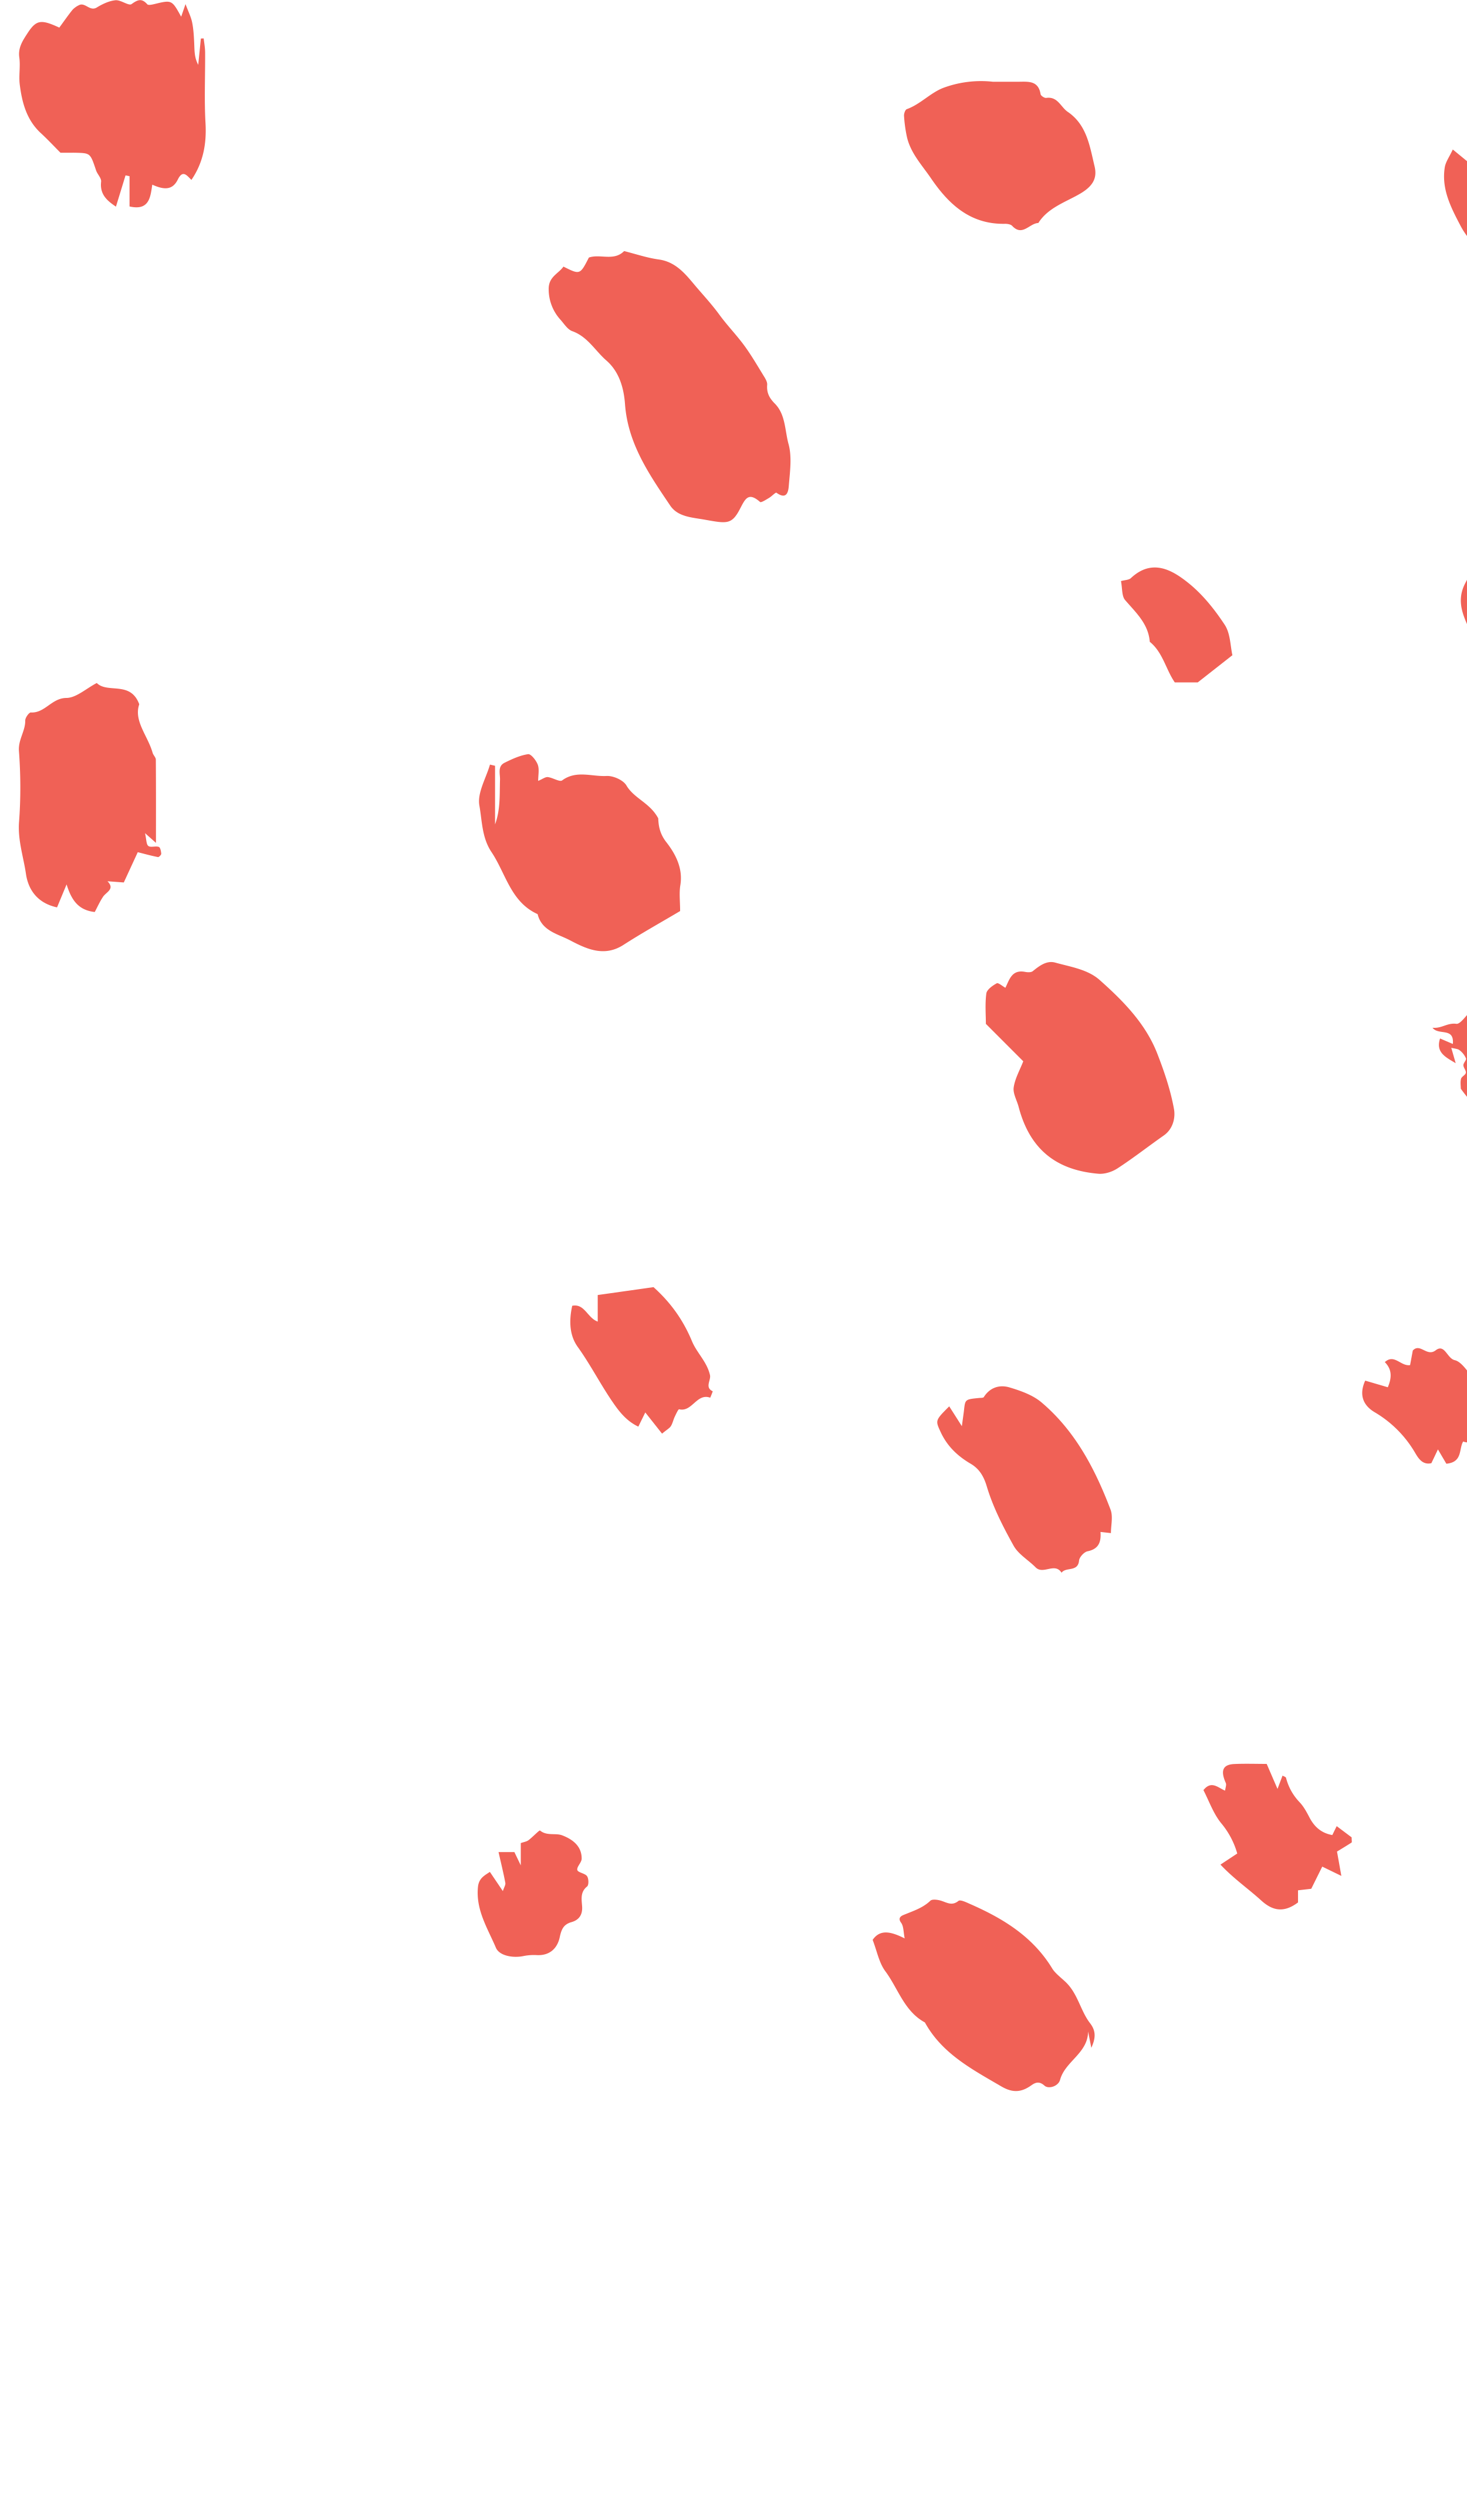 <svg width="54" height="92" fill="none" xmlns="http://www.w3.org/2000/svg"><path fill-rule="evenodd" clip-rule="evenodd" d="M20.74 9.81c.61.305.61.305.937-.333.417-.143.92.145 1.297-.238.424.106.843.25 1.273.309.695.095 1.054.633 1.447 1.085.266.307.545.616.788.95.285.39.626.74.912 1.129.259.353.48.734.71 1.108.064.104.145.23.136.34-.024.29.076.485.283.693.396.4.365.988.503 1.487.128.466.055.997.013 1.495-.015.19-.04.596-.459.296-.03-.021-.175.135-.276.194-.106.062-.287.18-.325.147-.441-.387-.549-.11-.75.273-.298.564-.48.522-1.276.38-.486-.087-1-.102-1.284-.523-.768-1.139-1.555-2.27-1.662-3.725-.042-.583-.205-1.192-.686-1.611-.415-.361-.69-.878-1.256-1.08-.17-.06-.296-.264-.428-.414a1.663 1.663 0 0 1-.44-1.125c-.009-.467.36-.572.543-.837ZM2.183 1.016c.183-.25.326-.457.484-.653a.784.784 0 0 1 .23-.168c.236-.132.405.242.669.079.207-.127.45-.242.685-.265.196-.019.487.217.592.142.235-.17.376-.22.58.008.038.042.177.01.263-.01.64-.155.64-.156.983.466l.16-.464c.102.274.202.469.244.675.051.252.064.514.076.771.012.26.002.52.148.788l.097-.967.103-.004c.02.171.052.342.054.514.005.868-.036 1.74.014 2.605.043.764-.087 1.456-.519 2.087-.162-.155-.315-.39-.5-.015-.2.41-.523.378-.94.19-.07.445-.101.97-.838.802V6.483l-.147-.03-.353 1.151c-.33-.22-.6-.454-.546-.918.015-.13-.137-.272-.186-.417-.212-.632-.208-.633-.733-.648-.1-.003-.2 0-.3 0h-.276c-.254-.255-.483-.5-.728-.726C.977 4.412.811 3.774.727 3.11c-.041-.329.03-.672-.017-1-.051-.361.135-.628.299-.882.328-.507.506-.521 1.174-.212ZM60.78 8.969c-.428.29-.84.583-1.27.845-.042.026-.192-.126-.353-.239-.099.178-.166.34-.27.473-.124.156-.282.285-.421.43-.283.29-.556.616-.974.173-.032-.034-.13 0-.195-.008-.47-.05-.918.066-1.39-.312-.381-.304-.866-.514-1.223-.888-.336-.35-.683-.68-.917-1.125-.359-.684-.713-1.36-.585-2.161.032-.202.17-.386.295-.656l.623.511c.164-.542.13-1.173.633-1.651l.626.467v-.733c.66-.113 1.26-.34 1.921-.3.38.023.708.143.948.373.309.296.687.507.939.886.227.343.539.63.778.982.392.58.525 1.26.812 1.877.137.294.024.705.024 1.056ZM18.223 28.18v2.156c.2-.545.165-1.096.182-1.643.007-.22-.098-.495.17-.626.276-.137.567-.271.865-.315.102-.015.297.227.355.386.063.17.015.381.015.597.166-.07.265-.15.354-.14.183.02.436.19.53.121.522-.384 1.094-.132 1.634-.162.244-.013.613.15.73.348.288.488.868.637 1.172 1.212.01.245.042.548.297.875.334.428.62.959.516 1.585-.048.291-.008.596-.008.951-.685.407-1.398.802-2.081 1.242-.715.462-1.365.152-1.974-.167-.443-.233-1.04-.342-1.19-.962-.992-.447-1.168-1.492-1.698-2.283-.356-.531-.345-1.15-.446-1.712-.084-.464.244-1.003.39-1.508l.187.044ZM37.666 39.053l-1.376-1.377c0-.334-.035-.732.017-1.119.02-.143.228-.289.382-.373.059-.032.21.104.319.164.146-.289.231-.68.725-.585.092.018.222.024.284-.027.246-.199.514-.402.828-.314.563.157 1.191.248 1.63.637.868.77 1.694 1.605 2.126 2.715.257.662.49 1.346.614 2.042.054.304-.028.722-.374.965-.571.4-1.12.831-1.704 1.211-.198.13-.478.22-.71.199-1.46-.127-2.5-.814-2.932-2.463-.063-.24-.214-.49-.181-.715.047-.325.224-.632.352-.96ZM40.172 75.357l-.12-.605c-.002.8-.846 1.099-1.03 1.779-.066.243-.426.351-.575.216-.242-.22-.408-.06-.545.03-.364.237-.674.214-1.046-.003-1.072-.627-2.179-1.203-2.811-2.353-.762-.412-.985-1.25-1.458-1.886-.23-.31-.304-.736-.465-1.152.28-.408.687-.3 1.179-.054-.047-.232-.035-.445-.132-.577-.134-.18.01-.252.086-.284.346-.145.704-.251.99-.524.069-.068.266-.04.388-.004.219.066.406.206.649.008.069-.055.293.056.434.118 1.21.531 2.304 1.197 3.02 2.376.097.16.314.328.477.48.465.433.553 1.064.914 1.53.24.311.187.584.044.905ZM2.1 33.39c-.793-.172-1.072-.735-1.144-1.229-.092-.632-.307-1.251-.255-1.919.066-.865.061-1.742-.004-2.607-.031-.42.238-.73.232-1.123-.001-.102.14-.299.208-.295.517.03.763-.53 1.305-.534.36-.002.717-.338 1.12-.55.397.398 1.242-.093 1.564.783-.211.615.314 1.155.492 1.786.025.088.117.166.118.25.008.993.005 1.985.005 3.064l-.403-.358c.054.233.044.412.123.472.085.065.264-.007.384.034.055.018.084.162.09.25.003.042-.086.132-.119.125-.243-.047-.483-.114-.745-.18l-.514 1.114-.601-.045c.286.289-.043.393-.162.57-.121.18-.21.382-.306.562-.632-.069-.868-.477-1.037-1.016l-.351.845ZM36.548 3.008h.927c.358 0 .746-.06.829.458.008.058.143.146.207.137.424-.063.534.338.794.514.705.48.809 1.268.985 1.998.1.416-.034.714-.507.998-.532.318-1.197.515-1.562 1.093-.322.006-.585.51-.961.107-.055-.059-.176-.078-.265-.077-1.268.025-2.062-.703-2.725-1.674-.336-.493-.757-.932-.89-1.539a5.279 5.279 0 0 1-.103-.757c-.006-.083.043-.228.101-.249.51-.182.881-.617 1.376-.795a3.99 3.99 0 0 1 1.794-.214ZM34.94 51.75c.148.23.256.4.466.731.047-.35.065-.47.079-.59.044-.398.043-.397.546-.448.063-.007.16.002.183-.034.23-.362.588-.463.95-.354.41.123.85.278 1.17.547 1.244 1.05 1.977 2.456 2.545 3.948.097.255.014.577.014.865l-.384-.043c.026.36-.056.627-.477.712-.127.026-.3.215-.312.342-.042.434-.488.223-.644.448-.248-.395-.675.084-.955-.199-.267-.27-.634-.479-.81-.796-.39-.7-.763-1.428-.99-2.19-.117-.39-.29-.649-.59-.826-.488-.286-.867-.65-1.105-1.165-.198-.43-.207-.427.315-.948ZM53.772 40.062c0-.1-.024-.24.008-.364.022-.083.164-.14.177-.22.014-.087-.089-.187-.09-.282 0-.085.118-.188.095-.25a.756.756 0 0 0-.235-.3c-.065-.054-.173-.055-.306-.09l.163.568c-.354-.216-.749-.389-.575-.91l.47.202c.057-.628-.525-.301-.749-.598.328.038.546-.188.876-.144.153.02.352-.304.586-.526l1.117.911.108-.657 1.477-.285c.256.328.457.627.702.885.212.222.504.37.708.599.577.644.839 1.457 1.076 2.261.085.288.179.744-.371.82.002.53-.555.608-.806.943-.315.42-.872.491-1.474.248-.9-.363-1.492-1.066-2.067-1.75-.288-.344-.61-.667-.89-1.061ZM58.145 22.74c.345.024.584-.155.9.073l-.404.14c.119.402.25.802.348 1.21.024.105-.03.312-.103.342-.403.17-.525.604-.84.842-.138.105-.346.14-.528.16-.091.01-.198-.127-.29-.118-.11.012-.212.109-.329.175-.172-.61-.163-.634-.842-.865-.407-.139-.491-.538-.78-.79l-.196.42c-.1-.107-.272-.203-.271-.299.005-1.197.004-1.224-.543-1.941-.308.541.283.854.315 1.384-.147-.023-.365-.006-.39-.069-.257-.624-.648-1.213-.247-1.962.124-.232.147-.354.426-.36.173-.002.358-.103.512-.2.398-.252.782-.526 1.207-.816l.166.247c.335.234.685-.396.741.26.017.187.433-.258.433.23 0 .19.347.378.521.552l-.18.47.148.103.285-.541.42.713-.48.64ZM24.37 52.755l-.617-.78-.256.522c-.386-.181-.646-.48-.868-.793-.49-.69-.868-1.451-1.364-2.142-.305-.425-.323-.959-.202-1.512.458-.092.557.446.939.582v-.978l2.054-.29c.668.6 1.109 1.25 1.42 2 .18.426.547.747.658 1.235.044.193-.203.453.101.597.006.002-.09.237-.093.236-.497-.18-.665.542-1.143.426-.031-.008-.116.178-.164.279-.052.111-.076.239-.14.341-.049.077-.142.125-.325.277ZM46.627 64.908l.398.92.185-.49c.045.028.119.047.129.084.09.344.254.639.503.9.148.157.256.358.357.552.179.344.433.579.843.652.064-.13.13-.266.162-.328l.55.413c0 .125.014.179-.001.189-.182.118-.368.23-.538.333l.16.896-.703-.342-.405.816-.487.056v.446c-.504.378-.918.327-1.355-.072-.477-.434-1.014-.802-1.5-1.32l.618-.408a3.025 3.025 0 0 0-.596-1.121c-.286-.354-.443-.813-.649-1.212.294-.363.527-.094.797.02.011-.102.058-.21.026-.283-.201-.453-.114-.677.313-.697.4-.018.803-.004 1.193-.004ZM18.032 68.881l.478.707c.044-.14.106-.229.091-.303-.068-.363-.157-.722-.25-1.132h.584l.235.489v-.821c.114-.04.212-.053.28-.103.156-.116.402-.38.428-.359.255.21.57.083.818.178.37.142.72.389.715.86-.001.14-.188.297-.16.415.023.096.281.118.358.227.063.088.068.326.003.378-.26.208-.202.477-.185.729.023.315-.115.506-.394.585-.299.085-.369.276-.431.562-.089.403-.366.671-.834.651a1.928 1.928 0 0 0-.486.032c-.4.087-.903-.009-1.027-.302-.304-.714-.744-1.39-.662-2.231.032-.328.23-.421.44-.562ZM50.253 50.804l.832.244c.136-.324.176-.635-.11-.925.351-.32.586.163.93.11l.1-.537c.27-.29.515.245.842-.007.334-.258.418.299.702.362.16.036.309.202.423.342.377.463.436 1.118.944 1.522.122.096.057.428.084.724-.563-.277-.597.617-1.14.405-.167.27-.01.76-.62.818l-.31-.527c-.121.255-.18.38-.242.507-.341.08-.498-.214-.61-.402a4.167 4.167 0 0 0-1.482-1.476c-.385-.23-.596-.604-.343-1.16ZM45.365 24.11l-1.276 1.001h-.845c-.33-.476-.436-1.102-.921-1.494-.051-.663-.51-1.073-.907-1.535-.127-.147-.1-.427-.153-.7.145-.04.289-.038.364-.108.772-.722 1.5-.317 2.114.176.526.42.969.976 1.341 1.541.211.321.206.784.283 1.12Z" fill="#F06156"></path></svg>